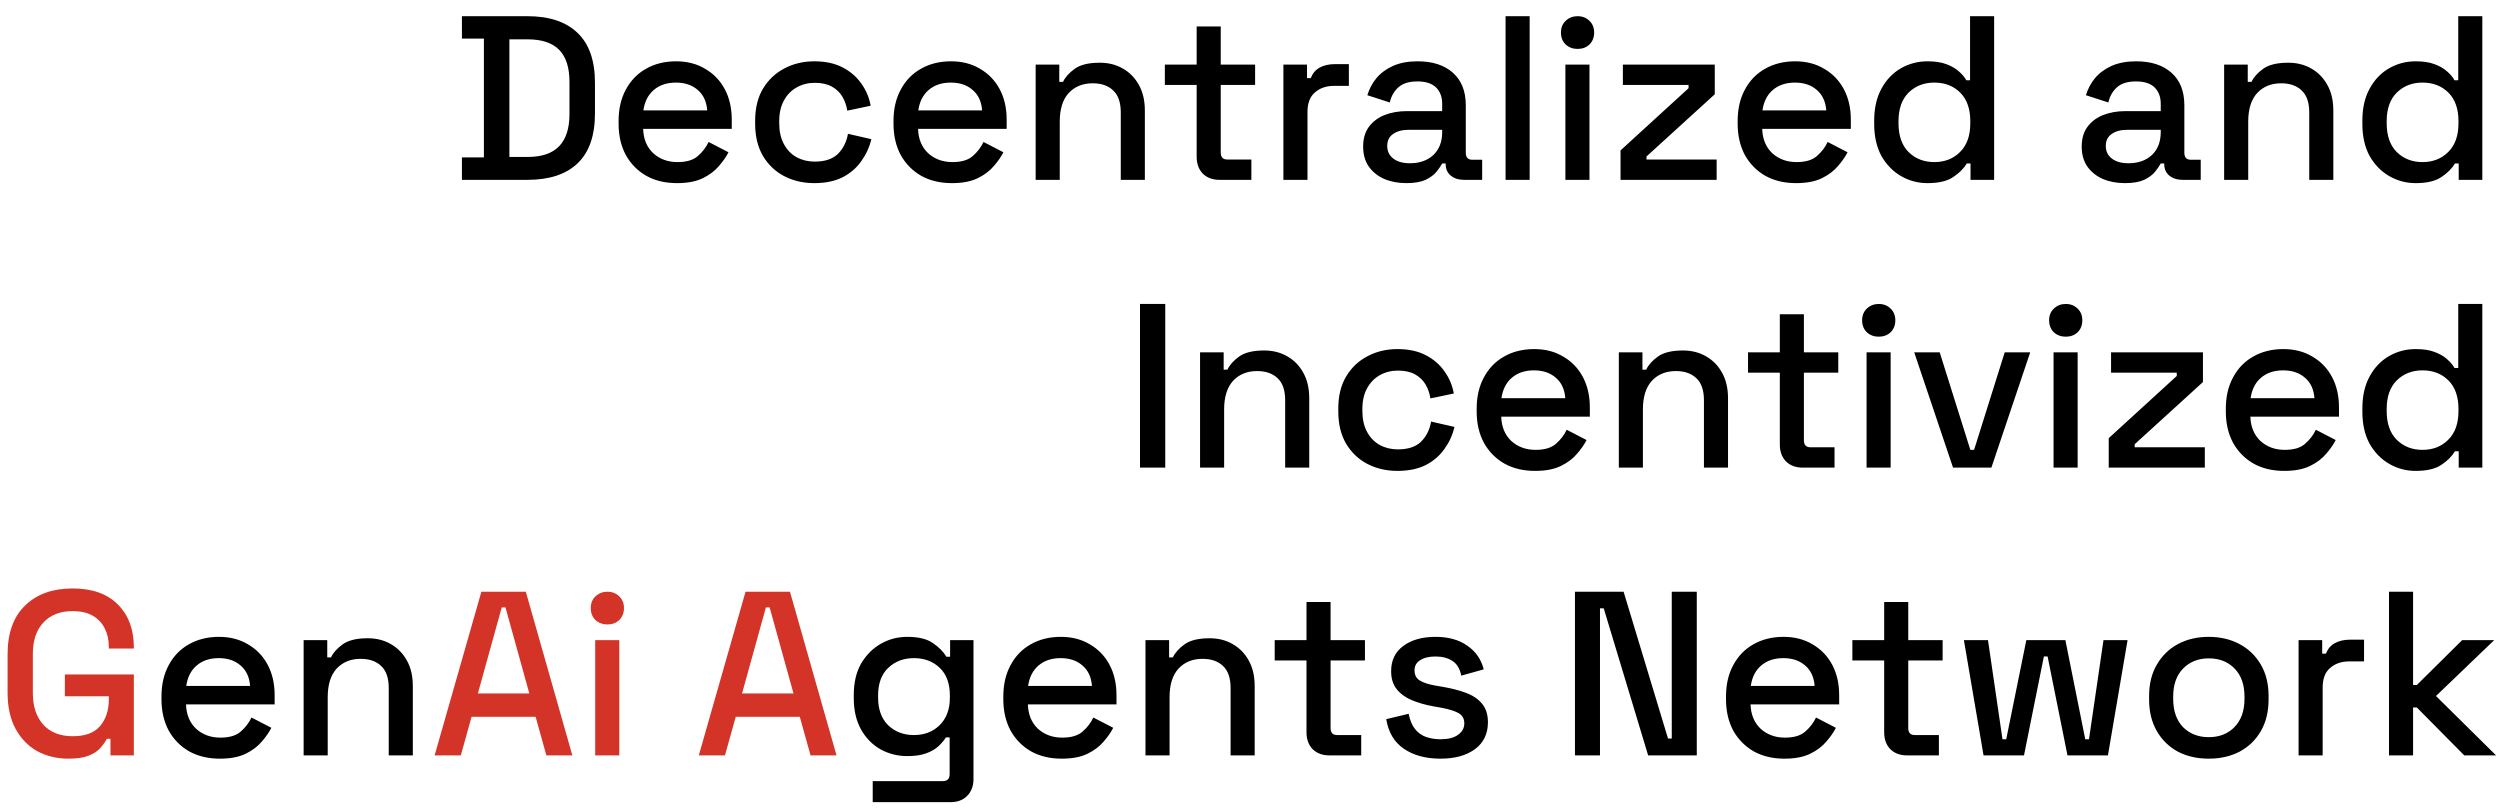 <svg width="139" height="45" viewBox="0 0 139 45" fill="none" xmlns="http://www.w3.org/2000/svg">
    <path d="M25.683 10V8.752H26.905V2.148H25.683V0.9H29.323C30.537 0.9 31.464 1.208 32.105 1.823C32.755 2.438 33.08 3.366 33.08 4.605V6.308C33.08 7.547 32.755 8.475 32.105 9.09C31.464 9.697 30.537 10 29.323 10H25.683ZM28.322 8.726H29.336C30.125 8.726 30.71 8.527 31.091 8.128C31.473 7.729 31.663 7.136 31.663 6.347V4.553C31.663 3.756 31.473 3.162 31.091 2.772C30.71 2.382 30.125 2.187 29.336 2.187H28.322V8.726ZM37.644 10.182C36.994 10.182 36.426 10.048 35.941 9.779C35.455 9.502 35.074 9.116 34.797 8.622C34.528 8.119 34.394 7.539 34.394 6.88V6.724C34.394 6.057 34.528 5.476 34.797 4.982C35.065 4.479 35.438 4.094 35.915 3.825C36.4 3.548 36.959 3.409 37.592 3.409C38.207 3.409 38.744 3.548 39.204 3.825C39.672 4.094 40.036 4.471 40.296 4.956C40.556 5.441 40.686 6.009 40.686 6.659V7.166H35.759C35.776 7.729 35.962 8.18 36.318 8.518C36.682 8.847 37.132 9.012 37.67 9.012C38.172 9.012 38.549 8.899 38.801 8.674C39.061 8.449 39.26 8.189 39.399 7.894L40.504 8.466C40.382 8.709 40.205 8.964 39.971 9.233C39.745 9.502 39.446 9.727 39.074 9.909C38.701 10.091 38.224 10.182 37.644 10.182ZM35.772 6.139H39.321C39.286 5.654 39.113 5.277 38.801 5.008C38.489 4.731 38.081 4.592 37.579 4.592C37.076 4.592 36.664 4.731 36.344 5.008C36.032 5.277 35.841 5.654 35.772 6.139ZM45.275 10.182C44.659 10.182 44.1 10.052 43.598 9.792C43.104 9.532 42.709 9.155 42.415 8.661C42.129 8.167 41.986 7.573 41.986 6.88V6.711C41.986 6.018 42.129 5.428 42.415 4.943C42.709 4.449 43.104 4.072 43.598 3.812C44.1 3.543 44.659 3.409 45.275 3.409C45.89 3.409 46.414 3.522 46.848 3.747C47.281 3.972 47.628 4.271 47.888 4.644C48.156 5.017 48.33 5.428 48.408 5.879L47.108 6.152C47.064 5.866 46.973 5.606 46.835 5.372C46.696 5.138 46.501 4.952 46.25 4.813C45.998 4.674 45.682 4.605 45.301 4.605C44.928 4.605 44.59 4.692 44.287 4.865C43.992 5.03 43.758 5.272 43.585 5.593C43.411 5.905 43.325 6.286 43.325 6.737V6.854C43.325 7.305 43.411 7.69 43.585 8.011C43.758 8.332 43.992 8.574 44.287 8.739C44.59 8.904 44.928 8.986 45.301 8.986C45.864 8.986 46.293 8.843 46.588 8.557C46.882 8.262 47.069 7.89 47.147 7.439L48.447 7.738C48.343 8.18 48.156 8.587 47.888 8.96C47.628 9.333 47.281 9.632 46.848 9.857C46.414 10.074 45.89 10.182 45.275 10.182ZM52.929 10.182C52.279 10.182 51.711 10.048 51.226 9.779C50.741 9.502 50.359 9.116 50.082 8.622C49.813 8.119 49.679 7.539 49.679 6.88V6.724C49.679 6.057 49.813 5.476 50.082 4.982C50.351 4.479 50.723 4.094 51.2 3.825C51.685 3.548 52.244 3.409 52.877 3.409C53.492 3.409 54.03 3.548 54.489 3.825C54.957 4.094 55.321 4.471 55.581 4.956C55.841 5.441 55.971 6.009 55.971 6.659V7.166H51.044C51.061 7.729 51.248 8.18 51.603 8.518C51.967 8.847 52.418 9.012 52.955 9.012C53.458 9.012 53.835 8.899 54.086 8.674C54.346 8.449 54.545 8.189 54.684 7.894L55.789 8.466C55.668 8.709 55.49 8.964 55.256 9.233C55.031 9.502 54.732 9.727 54.359 9.909C53.986 10.091 53.51 10.182 52.929 10.182ZM51.057 6.139H54.606C54.571 5.654 54.398 5.277 54.086 5.008C53.774 4.731 53.367 4.592 52.864 4.592C52.361 4.592 51.95 4.731 51.629 5.008C51.317 5.277 51.126 5.654 51.057 6.139ZM57.583 10V3.591H58.896V4.553H59.104C59.225 4.293 59.442 4.05 59.754 3.825C60.066 3.6 60.529 3.487 61.145 3.487C61.63 3.487 62.059 3.595 62.432 3.812C62.813 4.029 63.112 4.336 63.329 4.735C63.545 5.125 63.654 5.597 63.654 6.152V10H62.315V6.256C62.315 5.701 62.176 5.294 61.899 5.034C61.621 4.765 61.24 4.631 60.755 4.631C60.2 4.631 59.754 4.813 59.416 5.177C59.086 5.541 58.922 6.07 58.922 6.763V10H57.583ZM67.808 10C67.418 10 67.106 9.883 66.872 9.649C66.647 9.415 66.534 9.103 66.534 8.713V4.722H64.766V3.591H66.534V1.472H67.873V3.591H69.784V4.722H67.873V8.479C67.873 8.739 67.994 8.869 68.237 8.869H69.576V10H67.808ZM71.357 10V3.591H72.67V4.345H72.878C72.982 4.076 73.147 3.881 73.372 3.76C73.606 3.63 73.892 3.565 74.23 3.565H74.997V4.774H74.178C73.745 4.774 73.389 4.895 73.112 5.138C72.835 5.372 72.696 5.736 72.696 6.23V10H71.357ZM78.196 10.182C77.736 10.182 77.325 10.104 76.961 9.948C76.605 9.792 76.319 9.562 76.103 9.259C75.895 8.956 75.791 8.587 75.791 8.154C75.791 7.712 75.895 7.348 76.103 7.062C76.319 6.767 76.61 6.546 76.974 6.399C77.346 6.252 77.767 6.178 78.235 6.178H80.185V5.762C80.185 5.389 80.072 5.09 79.847 4.865C79.621 4.64 79.275 4.527 78.807 4.527C78.347 4.527 77.996 4.635 77.754 4.852C77.511 5.069 77.351 5.35 77.273 5.697L76.025 5.294C76.129 4.947 76.293 4.635 76.519 4.358C76.753 4.072 77.06 3.842 77.442 3.669C77.823 3.496 78.282 3.409 78.82 3.409C79.652 3.409 80.306 3.621 80.783 4.046C81.259 4.471 81.498 5.073 81.498 5.853V8.492C81.498 8.752 81.619 8.882 81.862 8.882H82.408V10H81.407C81.103 10 80.856 9.922 80.666 9.766C80.475 9.61 80.38 9.398 80.38 9.129V9.09H80.185C80.115 9.22 80.011 9.372 79.873 9.545C79.734 9.718 79.53 9.87 79.262 10C78.993 10.121 78.638 10.182 78.196 10.182ZM78.391 9.077C78.928 9.077 79.361 8.925 79.691 8.622C80.02 8.31 80.185 7.885 80.185 7.348V7.218H78.313C77.957 7.218 77.671 7.296 77.455 7.452C77.238 7.599 77.13 7.82 77.13 8.115C77.13 8.41 77.242 8.644 77.468 8.817C77.693 8.99 78.001 9.077 78.391 9.077ZM83.71 10V0.9H85.049V10H83.71ZM87.036 10V3.591H88.375V10H87.036ZM87.712 2.72C87.452 2.72 87.231 2.638 87.049 2.473C86.876 2.3 86.789 2.079 86.789 1.81C86.789 1.541 86.876 1.325 87.049 1.16C87.231 0.987 87.452 0.9 87.712 0.9C87.981 0.9 88.201 0.987 88.375 1.16C88.548 1.325 88.635 1.541 88.635 1.81C88.635 2.079 88.548 2.3 88.375 2.473C88.201 2.638 87.981 2.72 87.712 2.72ZM90.102 10V8.362L93.885 4.904V4.722H90.232V3.591H95.341V5.242L91.545 8.7V8.869H95.445V10H90.102ZM99.864 10.182C99.213 10.182 98.646 10.048 98.16 9.779C97.675 9.502 97.294 9.116 97.016 8.622C96.748 8.119 96.614 7.539 96.614 6.88V6.724C96.614 6.057 96.748 5.476 97.016 4.982C97.285 4.479 97.658 4.094 98.135 3.825C98.62 3.548 99.179 3.409 99.811 3.409C100.427 3.409 100.964 3.548 101.424 3.825C101.892 4.094 102.256 4.471 102.516 4.956C102.776 5.441 102.906 6.009 102.906 6.659V7.166H97.978C97.996 7.729 98.182 8.18 98.537 8.518C98.901 8.847 99.352 9.012 99.889 9.012C100.392 9.012 100.769 8.899 101.021 8.674C101.281 8.449 101.48 8.189 101.619 7.894L102.724 8.466C102.602 8.709 102.425 8.964 102.191 9.233C101.965 9.502 101.666 9.727 101.294 9.909C100.921 10.091 100.444 10.182 99.864 10.182ZM97.992 6.139H101.541C101.506 5.654 101.333 5.277 101.021 5.008C100.709 4.731 100.301 4.592 99.799 4.592C99.296 4.592 98.884 4.731 98.564 5.008C98.251 5.277 98.061 5.654 97.992 6.139ZM107.169 10.182C106.641 10.182 106.151 10.052 105.7 9.792C105.25 9.532 104.886 9.159 104.608 8.674C104.34 8.18 104.205 7.586 104.205 6.893V6.698C104.205 6.013 104.34 5.424 104.608 4.93C104.877 4.436 105.237 4.059 105.687 3.799C106.138 3.539 106.632 3.409 107.169 3.409C107.585 3.409 107.932 3.461 108.209 3.565C108.495 3.669 108.729 3.803 108.911 3.968C109.093 4.124 109.232 4.289 109.327 4.462H109.535V0.9H110.874V10H109.561V9.09H109.353C109.189 9.367 108.937 9.619 108.599 9.844C108.27 10.069 107.793 10.182 107.169 10.182ZM107.546 9.012C108.127 9.012 108.604 8.826 108.976 8.453C109.358 8.08 109.548 7.547 109.548 6.854V6.737C109.548 6.052 109.362 5.524 108.989 5.151C108.617 4.778 108.136 4.592 107.546 4.592C106.974 4.592 106.498 4.778 106.116 5.151C105.744 5.524 105.557 6.052 105.557 6.737V6.854C105.557 7.547 105.744 8.08 106.116 8.453C106.498 8.826 106.974 9.012 107.546 9.012ZM118.148 10.182C117.689 10.182 117.277 10.104 116.913 9.948C116.558 9.792 116.272 9.562 116.055 9.259C115.847 8.956 115.743 8.587 115.743 8.154C115.743 7.712 115.847 7.348 116.055 7.062C116.272 6.767 116.562 6.546 116.926 6.399C117.299 6.252 117.719 6.178 118.187 6.178H120.137V5.762C120.137 5.389 120.024 5.09 119.799 4.865C119.574 4.64 119.227 4.527 118.759 4.527C118.3 4.527 117.949 4.635 117.706 4.852C117.463 5.069 117.303 5.35 117.225 5.697L115.977 5.294C116.081 4.947 116.246 4.635 116.471 4.358C116.705 4.072 117.013 3.842 117.394 3.669C117.775 3.496 118.235 3.409 118.772 3.409C119.604 3.409 120.258 3.621 120.735 4.046C121.212 4.471 121.45 5.073 121.45 5.853V8.492C121.45 8.752 121.571 8.882 121.814 8.882H122.36V10H121.359C121.056 10 120.809 9.922 120.618 9.766C120.427 9.61 120.332 9.398 120.332 9.129V9.09H120.137C120.068 9.22 119.964 9.372 119.825 9.545C119.686 9.718 119.483 9.87 119.214 10C118.945 10.121 118.59 10.182 118.148 10.182ZM118.343 9.077C118.88 9.077 119.314 8.925 119.643 8.622C119.972 8.31 120.137 7.885 120.137 7.348V7.218H118.265C117.91 7.218 117.624 7.296 117.407 7.452C117.19 7.599 117.082 7.82 117.082 8.115C117.082 8.41 117.195 8.644 117.42 8.817C117.645 8.99 117.953 9.077 118.343 9.077ZM123.662 10V3.591H124.975V4.553H125.183C125.304 4.293 125.521 4.05 125.833 3.825C126.145 3.6 126.608 3.487 127.224 3.487C127.709 3.487 128.138 3.595 128.511 3.812C128.892 4.029 129.191 4.336 129.408 4.735C129.624 5.125 129.733 5.597 129.733 6.152V10H128.394V6.256C128.394 5.701 128.255 5.294 127.978 5.034C127.7 4.765 127.319 4.631 126.834 4.631C126.279 4.631 125.833 4.813 125.495 5.177C125.165 5.541 125.001 6.07 125.001 6.763V10H123.662ZM134.312 10.182C133.783 10.182 133.294 10.052 132.843 9.792C132.392 9.532 132.028 9.159 131.751 8.674C131.482 8.18 131.348 7.586 131.348 6.893V6.698C131.348 6.013 131.482 5.424 131.751 4.93C132.02 4.436 132.379 4.059 132.83 3.799C133.281 3.539 133.775 3.409 134.312 3.409C134.728 3.409 135.075 3.461 135.352 3.565C135.638 3.669 135.872 3.803 136.054 3.968C136.236 4.124 136.375 4.289 136.47 4.462H136.678V0.9H138.017V10H136.704V9.09H136.496C136.331 9.367 136.08 9.619 135.742 9.844C135.413 10.069 134.936 10.182 134.312 10.182ZM134.689 9.012C135.27 9.012 135.746 8.826 136.119 8.453C136.5 8.08 136.691 7.547 136.691 6.854V6.737C136.691 6.052 136.505 5.524 136.132 5.151C135.759 4.778 135.278 4.592 134.689 4.592C134.117 4.592 133.64 4.778 133.259 5.151C132.886 5.524 132.7 6.052 132.7 6.737V6.854C132.7 7.547 132.886 8.08 133.259 8.453C133.64 8.826 134.117 9.012 134.689 9.012ZM63.384 26V16.9H64.788V26H63.384ZM66.723 26V19.591H68.036V20.553H68.244C68.366 20.293 68.582 20.05 68.894 19.825C69.206 19.6 69.67 19.487 70.285 19.487C70.771 19.487 71.2 19.595 71.572 19.812C71.954 20.029 72.253 20.336 72.469 20.735C72.686 21.125 72.794 21.597 72.794 22.152V26H71.455V22.256C71.455 21.701 71.317 21.294 71.039 21.034C70.762 20.765 70.381 20.631 69.895 20.631C69.341 20.631 68.894 20.813 68.556 21.177C68.227 21.541 68.062 22.07 68.062 22.763V26H66.723ZM77.698 26.182C77.083 26.182 76.524 26.052 76.021 25.792C75.527 25.532 75.133 25.155 74.838 24.661C74.552 24.167 74.409 23.573 74.409 22.88V22.711C74.409 22.018 74.552 21.428 74.838 20.943C75.133 20.449 75.527 20.072 76.021 19.812C76.524 19.543 77.083 19.409 77.698 19.409C78.314 19.409 78.838 19.522 79.271 19.747C79.705 19.972 80.051 20.271 80.311 20.644C80.58 21.017 80.753 21.428 80.831 21.879L79.531 22.152C79.488 21.866 79.397 21.606 79.258 21.372C79.12 21.138 78.925 20.952 78.673 20.813C78.422 20.674 78.106 20.605 77.724 20.605C77.352 20.605 77.014 20.692 76.71 20.865C76.416 21.03 76.182 21.272 76.008 21.593C75.835 21.905 75.748 22.286 75.748 22.737V22.854C75.748 23.305 75.835 23.69 76.008 24.011C76.182 24.332 76.416 24.574 76.71 24.739C77.014 24.904 77.352 24.986 77.724 24.986C78.288 24.986 78.717 24.843 79.011 24.557C79.306 24.262 79.492 23.89 79.57 23.439L80.87 23.738C80.766 24.18 80.58 24.587 80.311 24.96C80.051 25.333 79.705 25.632 79.271 25.857C78.838 26.074 78.314 26.182 77.698 26.182ZM85.353 26.182C84.703 26.182 84.135 26.048 83.65 25.779C83.164 25.502 82.783 25.116 82.506 24.622C82.237 24.119 82.103 23.539 82.103 22.88V22.724C82.103 22.057 82.237 21.476 82.506 20.982C82.774 20.479 83.147 20.094 83.624 19.825C84.109 19.548 84.668 19.409 85.301 19.409C85.916 19.409 86.453 19.548 86.913 19.825C87.381 20.094 87.745 20.471 88.005 20.956C88.265 21.441 88.395 22.009 88.395 22.659V23.166H83.468C83.485 23.729 83.671 24.18 84.027 24.518C84.391 24.847 84.841 25.012 85.379 25.012C85.881 25.012 86.258 24.899 86.51 24.674C86.77 24.449 86.969 24.189 87.108 23.894L88.213 24.466C88.091 24.709 87.914 24.964 87.68 25.233C87.454 25.502 87.155 25.727 86.783 25.909C86.41 26.091 85.933 26.182 85.353 26.182ZM83.481 22.139H87.03C86.995 21.654 86.822 21.277 86.51 21.008C86.198 20.731 85.79 20.592 85.288 20.592C84.785 20.592 84.373 20.731 84.053 21.008C83.741 21.277 83.55 21.654 83.481 22.139ZM90.007 26V19.591H91.32V20.553H91.528C91.649 20.293 91.866 20.05 92.178 19.825C92.49 19.6 92.953 19.487 93.569 19.487C94.054 19.487 94.483 19.595 94.856 19.812C95.237 20.029 95.536 20.336 95.753 20.735C95.969 21.125 96.078 21.597 96.078 22.152V26H94.739V22.256C94.739 21.701 94.6 21.294 94.323 21.034C94.045 20.765 93.664 20.631 93.179 20.631C92.624 20.631 92.178 20.813 91.84 21.177C91.51 21.541 91.346 22.07 91.346 22.763V26H90.007ZM100.232 26C99.842 26 99.53 25.883 99.296 25.649C99.07 25.415 98.958 25.103 98.958 24.713V20.722H97.19V19.591H98.958V17.472H100.297V19.591H102.208V20.722H100.297V24.479C100.297 24.739 100.418 24.869 100.661 24.869H102V26H100.232ZM103.781 26V19.591H105.12V26H103.781ZM104.457 18.72C104.197 18.72 103.976 18.638 103.794 18.473C103.621 18.3 103.534 18.079 103.534 17.81C103.534 17.541 103.621 17.325 103.794 17.16C103.976 16.987 104.197 16.9 104.457 16.9C104.726 16.9 104.947 16.987 105.12 17.16C105.293 17.325 105.38 17.541 105.38 17.81C105.38 18.079 105.293 18.3 105.12 18.473C104.947 18.638 104.726 18.72 104.457 18.72ZM108.589 26L106.431 19.591H107.848L109.551 25.012H109.759L111.462 19.591H112.879L110.721 26H108.589ZM114.178 26V19.591H115.517V26H114.178ZM114.854 18.72C114.594 18.72 114.373 18.638 114.191 18.473C114.018 18.3 113.931 18.079 113.931 17.81C113.931 17.541 114.018 17.325 114.191 17.16C114.373 16.987 114.594 16.9 114.854 16.9C115.123 16.9 115.344 16.987 115.517 17.16C115.691 17.325 115.777 17.541 115.777 17.81C115.777 18.079 115.691 18.3 115.517 18.473C115.344 18.638 115.123 18.72 114.854 18.72ZM117.245 26V24.362L121.028 20.904V20.722H117.375V19.591H122.484V21.242L118.688 24.7V24.869H122.588V26H117.245ZM127.006 26.182C126.356 26.182 125.788 26.048 125.303 25.779C124.818 25.502 124.436 25.116 124.159 24.622C123.89 24.119 123.756 23.539 123.756 22.88V22.724C123.756 22.057 123.89 21.476 124.159 20.982C124.428 20.479 124.8 20.094 125.277 19.825C125.762 19.548 126.321 19.409 126.954 19.409C127.569 19.409 128.107 19.548 128.566 19.825C129.034 20.094 129.398 20.471 129.658 20.956C129.918 21.441 130.048 22.009 130.048 22.659V23.166H125.121C125.138 23.729 125.325 24.18 125.68 24.518C126.044 24.847 126.495 25.012 127.032 25.012C127.535 25.012 127.912 24.899 128.163 24.674C128.423 24.449 128.622 24.189 128.761 23.894L129.866 24.466C129.745 24.709 129.567 24.964 129.333 25.233C129.108 25.502 128.809 25.727 128.436 25.909C128.063 26.091 127.587 26.182 127.006 26.182ZM125.134 22.139H128.683C128.648 21.654 128.475 21.277 128.163 21.008C127.851 20.731 127.444 20.592 126.941 20.592C126.438 20.592 126.027 20.731 125.706 21.008C125.394 21.277 125.203 21.654 125.134 22.139ZM134.312 26.182C133.783 26.182 133.294 26.052 132.843 25.792C132.392 25.532 132.028 25.159 131.751 24.674C131.482 24.18 131.348 23.586 131.348 22.893V22.698C131.348 22.013 131.482 21.424 131.751 20.93C132.02 20.436 132.379 20.059 132.83 19.799C133.281 19.539 133.775 19.409 134.312 19.409C134.728 19.409 135.075 19.461 135.352 19.565C135.638 19.669 135.872 19.803 136.054 19.968C136.236 20.124 136.375 20.289 136.47 20.462H136.678V16.9H138.017V26H136.704V25.09H136.496C136.331 25.367 136.08 25.619 135.742 25.844C135.413 26.069 134.936 26.182 134.312 26.182ZM134.689 25.012C135.27 25.012 135.746 24.826 136.119 24.453C136.5 24.08 136.691 23.547 136.691 22.854V22.737C136.691 22.052 136.505 21.524 136.132 21.151C135.759 20.778 135.278 20.592 134.689 20.592C134.117 20.592 133.64 20.778 133.259 21.151C132.886 21.524 132.7 22.052 132.7 22.737V22.854C132.7 23.547 132.886 24.08 133.259 24.453C133.64 24.826 134.117 25.012 134.689 25.012ZM12.228 42.182C11.578 42.182 11.01 42.048 10.525 41.779C10.039 41.502 9.658 41.116 9.381 40.622C9.112 40.119 8.978 39.539 8.978 38.88V38.724C8.978 38.057 9.112 37.476 9.381 36.982C9.649 36.479 10.022 36.094 10.499 35.825C10.984 35.548 11.543 35.409 12.176 35.409C12.791 35.409 13.328 35.548 13.788 35.825C14.256 36.094 14.62 36.471 14.88 36.956C15.14 37.441 15.27 38.009 15.27 38.659V39.166H10.343C10.36 39.729 10.546 40.18 10.902 40.518C11.266 40.847 11.716 41.012 12.254 41.012C12.756 41.012 13.133 40.899 13.385 40.674C13.645 40.449 13.844 40.189 13.983 39.894L15.088 40.466C14.966 40.709 14.789 40.964 14.555 41.233C14.329 41.502 14.03 41.727 13.658 41.909C13.285 42.091 12.808 42.182 12.228 42.182ZM10.356 38.139H13.905C13.87 37.654 13.697 37.277 13.385 37.008C13.073 36.731 12.665 36.592 12.163 36.592C11.66 36.592 11.248 36.731 10.928 37.008C10.616 37.277 10.425 37.654 10.356 38.139ZM16.882 42V35.591H18.195V36.553H18.403C18.524 36.293 18.741 36.05 19.053 35.825C19.365 35.6 19.828 35.487 20.444 35.487C20.929 35.487 21.358 35.595 21.731 35.812C22.112 36.029 22.411 36.336 22.628 36.735C22.844 37.125 22.953 37.597 22.953 38.152V42H21.614V38.256C21.614 37.701 21.475 37.294 21.198 37.034C20.92 36.765 20.539 36.631 20.054 36.631C19.499 36.631 19.053 36.813 18.715 37.177C18.385 37.541 18.221 38.07 18.221 38.763V42H16.882ZM47.47 38.828V38.633C47.47 37.957 47.604 37.381 47.873 36.904C48.15 36.427 48.514 36.059 48.965 35.799C49.416 35.539 49.91 35.409 50.447 35.409C51.071 35.409 51.548 35.526 51.877 35.76C52.215 35.994 52.462 36.245 52.618 36.514H52.826V35.591H54.126V43.313C54.126 43.703 54.009 44.015 53.775 44.249C53.55 44.483 53.238 44.6 52.839 44.6H48.523V43.43H52.423C52.674 43.43 52.8 43.3 52.8 43.04V40.999H52.592C52.497 41.155 52.362 41.315 52.189 41.48C52.016 41.645 51.786 41.779 51.5 41.883C51.223 41.987 50.872 42.039 50.447 42.039C49.91 42.039 49.411 41.913 48.952 41.662C48.501 41.402 48.142 41.034 47.873 40.557C47.604 40.072 47.47 39.495 47.47 38.828ZM50.811 40.869C51.392 40.869 51.868 40.687 52.241 40.323C52.622 39.95 52.813 39.439 52.813 38.789V38.672C52.813 38.005 52.627 37.493 52.254 37.138C51.881 36.774 51.4 36.592 50.811 36.592C50.239 36.592 49.762 36.774 49.381 37.138C49.008 37.493 48.822 38.005 48.822 38.672V38.789C48.822 39.439 49.008 39.95 49.381 40.323C49.762 40.687 50.239 40.869 50.811 40.869ZM59.035 42.182C58.385 42.182 57.818 42.048 57.332 41.779C56.847 41.502 56.466 41.116 56.188 40.622C55.92 40.119 55.785 39.539 55.785 38.88V38.724C55.785 38.057 55.92 37.476 56.188 36.982C56.457 36.479 56.83 36.094 57.306 35.825C57.792 35.548 58.351 35.409 58.983 35.409C59.599 35.409 60.136 35.548 60.595 35.825C61.063 36.094 61.427 36.471 61.687 36.956C61.947 37.441 62.077 38.009 62.077 38.659V39.166H57.15C57.168 39.729 57.354 40.18 57.709 40.518C58.073 40.847 58.524 41.012 59.061 41.012C59.564 41.012 59.941 40.899 60.192 40.674C60.452 40.449 60.652 40.189 60.79 39.894L61.895 40.466C61.774 40.709 61.596 40.964 61.362 41.233C61.137 41.502 60.838 41.727 60.465 41.909C60.093 42.091 59.616 42.182 59.035 42.182ZM57.163 38.139H60.712C60.678 37.654 60.504 37.277 60.192 37.008C59.88 36.731 59.473 36.592 58.97 36.592C58.468 36.592 58.056 36.731 57.735 37.008C57.423 37.277 57.233 37.654 57.163 38.139ZM63.689 42V35.591H65.002V36.553H65.21C65.332 36.293 65.548 36.05 65.86 35.825C66.172 35.6 66.636 35.487 67.251 35.487C67.737 35.487 68.165 35.595 68.538 35.812C68.919 36.029 69.219 36.336 69.435 36.735C69.652 37.125 69.76 37.597 69.76 38.152V42H68.421V38.256C68.421 37.701 68.282 37.294 68.005 37.034C67.728 36.765 67.347 36.631 66.861 36.631C66.306 36.631 65.86 36.813 65.522 37.177C65.193 37.541 65.028 38.07 65.028 38.763V42H63.689ZM73.915 42C73.525 42 73.213 41.883 72.978 41.649C72.753 41.415 72.641 41.103 72.641 40.713V36.722H70.873V35.591H72.641V33.472H73.98V35.591H75.891V36.722H73.98V40.479C73.98 40.739 74.101 40.869 74.344 40.869H75.683V42H73.915ZM80.09 42.182C79.275 42.182 78.599 42 78.062 41.636C77.524 41.272 77.195 40.722 77.074 39.985L78.322 39.686C78.391 40.041 78.508 40.323 78.673 40.531C78.837 40.739 79.041 40.886 79.284 40.973C79.535 41.06 79.804 41.103 80.09 41.103C80.514 41.103 80.839 41.021 81.065 40.856C81.299 40.691 81.416 40.479 81.416 40.219C81.416 39.959 81.307 39.768 81.091 39.647C80.874 39.526 80.553 39.426 80.129 39.348L79.687 39.27C79.253 39.192 78.859 39.079 78.504 38.932C78.148 38.785 77.867 38.581 77.659 38.321C77.451 38.061 77.347 37.727 77.347 37.32C77.347 36.713 77.572 36.245 78.023 35.916C78.473 35.578 79.071 35.409 79.817 35.409C80.536 35.409 81.125 35.574 81.585 35.903C82.053 36.224 82.356 36.661 82.495 37.216L81.247 37.567C81.169 37.177 81.004 36.904 80.753 36.748C80.501 36.583 80.189 36.501 79.817 36.501C79.453 36.501 79.167 36.57 78.959 36.709C78.751 36.839 78.647 37.025 78.647 37.268C78.647 37.528 78.746 37.719 78.946 37.84C79.154 37.961 79.431 38.052 79.778 38.113L80.233 38.191C80.692 38.269 81.112 38.377 81.494 38.516C81.875 38.655 82.174 38.854 82.391 39.114C82.616 39.374 82.729 39.721 82.729 40.154C82.729 40.795 82.49 41.294 82.014 41.649C81.537 42.004 80.896 42.182 80.09 42.182ZM87.568 42V32.9H90.272L92.742 41.064H92.95V32.9H94.341V42H91.637L89.167 33.823H88.959V42H87.568ZM99.216 42.182C98.566 42.182 97.998 42.048 97.513 41.779C97.028 41.502 96.646 41.116 96.369 40.622C96.1 40.119 95.966 39.539 95.966 38.88V38.724C95.966 38.057 96.1 37.476 96.369 36.982C96.638 36.479 97.01 36.094 97.487 35.825C97.972 35.548 98.531 35.409 99.164 35.409C99.779 35.409 100.317 35.548 100.776 35.825C101.244 36.094 101.608 36.471 101.868 36.956C102.128 37.441 102.258 38.009 102.258 38.659V39.166H97.331C97.348 39.729 97.535 40.18 97.89 40.518C98.254 40.847 98.705 41.012 99.242 41.012C99.745 41.012 100.122 40.899 100.373 40.674C100.633 40.449 100.832 40.189 100.971 39.894L102.076 40.466C101.955 40.709 101.777 40.964 101.543 41.233C101.318 41.502 101.019 41.727 100.646 41.909C100.273 42.091 99.797 42.182 99.216 42.182ZM97.344 38.139H100.893C100.858 37.654 100.685 37.277 100.373 37.008C100.061 36.731 99.654 36.592 99.151 36.592C98.648 36.592 98.237 36.731 97.916 37.008C97.604 37.277 97.413 37.654 97.344 38.139ZM106.034 42C105.644 42 105.332 41.883 105.098 41.649C104.872 41.415 104.76 41.103 104.76 40.713V36.722H102.992V35.591H104.76V33.472H106.099V35.591H108.01V36.722H106.099V40.479C106.099 40.739 106.22 40.869 106.463 40.869H107.802V42H106.034ZM110.285 42L109.193 35.591H110.532L111.338 41.103H111.546L112.664 35.591H114.835L115.94 41.103H116.148L116.954 35.591H118.293L117.201 42H114.952L113.847 36.501H113.639L112.534 42H110.285ZM122.805 42.182C122.164 42.182 121.592 42.052 121.089 41.792C120.595 41.523 120.205 41.142 119.919 40.648C119.633 40.154 119.49 39.569 119.49 38.893V38.698C119.49 38.022 119.633 37.441 119.919 36.956C120.205 36.462 120.595 36.081 121.089 35.812C121.592 35.543 122.164 35.409 122.805 35.409C123.447 35.409 124.019 35.543 124.521 35.812C125.024 36.081 125.418 36.462 125.704 36.956C125.99 37.441 126.133 38.022 126.133 38.698V38.893C126.133 39.569 125.99 40.154 125.704 40.648C125.418 41.142 125.024 41.523 124.521 41.792C124.019 42.052 123.447 42.182 122.805 42.182ZM122.805 40.986C123.395 40.986 123.871 40.8 124.235 40.427C124.608 40.046 124.794 39.521 124.794 38.854V38.737C124.794 38.07 124.612 37.55 124.248 37.177C123.884 36.796 123.403 36.605 122.805 36.605C122.225 36.605 121.748 36.796 121.375 37.177C121.011 37.55 120.829 38.07 120.829 38.737V38.854C120.829 39.521 121.011 40.046 121.375 40.427C121.748 40.8 122.225 40.986 122.805 40.986ZM127.801 42V35.591H129.114V36.345H129.322C129.426 36.076 129.59 35.881 129.816 35.76C130.05 35.63 130.336 35.565 130.674 35.565H131.441V36.774H130.622C130.188 36.774 129.833 36.895 129.556 37.138C129.278 37.372 129.14 37.736 129.14 38.23V42H127.801ZM132.828 42V32.9H134.167V38.087H134.375L136.897 35.591H138.678L135.441 38.698L138.782 42H137.014L134.375 39.335H134.167V42H132.828Z" fill="black"/>
    <path d="M3.815 42.182C3.165 42.182 2.584 42.043 2.073 41.766C1.562 41.48 1.159 41.064 0.864 40.518C0.569 39.972 0.422 39.305 0.422 38.516V36.384C0.422 35.197 0.747 34.291 1.397 33.667C2.047 33.034 2.927 32.718 4.036 32.718C5.128 32.718 5.969 33.017 6.558 33.615C7.147 34.204 7.442 34.997 7.442 35.994V36.059H6.051V35.955C6.051 35.582 5.977 35.249 5.83 34.954C5.683 34.651 5.462 34.412 5.167 34.239C4.872 34.066 4.495 33.979 4.036 33.979C3.343 33.979 2.801 34.191 2.411 34.616C2.021 35.032 1.826 35.613 1.826 36.358V38.542C1.826 39.279 2.021 39.864 2.411 40.297C2.801 40.722 3.347 40.934 4.049 40.934C4.742 40.934 5.249 40.743 5.57 40.362C5.891 39.981 6.051 39.487 6.051 38.88V38.711H3.607V37.502H7.442V42H6.142V41.077H5.934C5.856 41.242 5.739 41.411 5.583 41.584C5.436 41.757 5.219 41.9 4.933 42.013C4.656 42.126 4.283 42.182 3.815 42.182ZM24.165 42L26.765 32.9H29.235L31.822 42H30.379L29.781 39.855H26.219L25.621 42H24.165ZM26.57 38.555H29.43L28.104 33.771H27.896L26.57 38.555ZM33.093 42V35.591H34.432V42H33.093ZM33.77 34.72C33.51 34.72 33.288 34.638 33.106 34.473C32.933 34.3 32.846 34.079 32.846 33.81C32.846 33.541 32.933 33.325 33.106 33.16C33.288 32.987 33.51 32.9 33.77 32.9C34.038 32.9 34.259 32.987 34.432 33.16C34.606 33.325 34.693 33.541 34.693 33.81C34.693 34.079 34.606 34.3 34.432 34.473C34.259 34.638 34.038 34.72 33.77 34.72ZM38.853 42L41.453 32.9H43.923L46.51 42H45.067L44.469 39.855H40.907L40.309 42H38.853ZM41.258 38.555H44.118L42.792 33.771H42.584L41.258 38.555Z" fill="#D43327"/>
</svg>